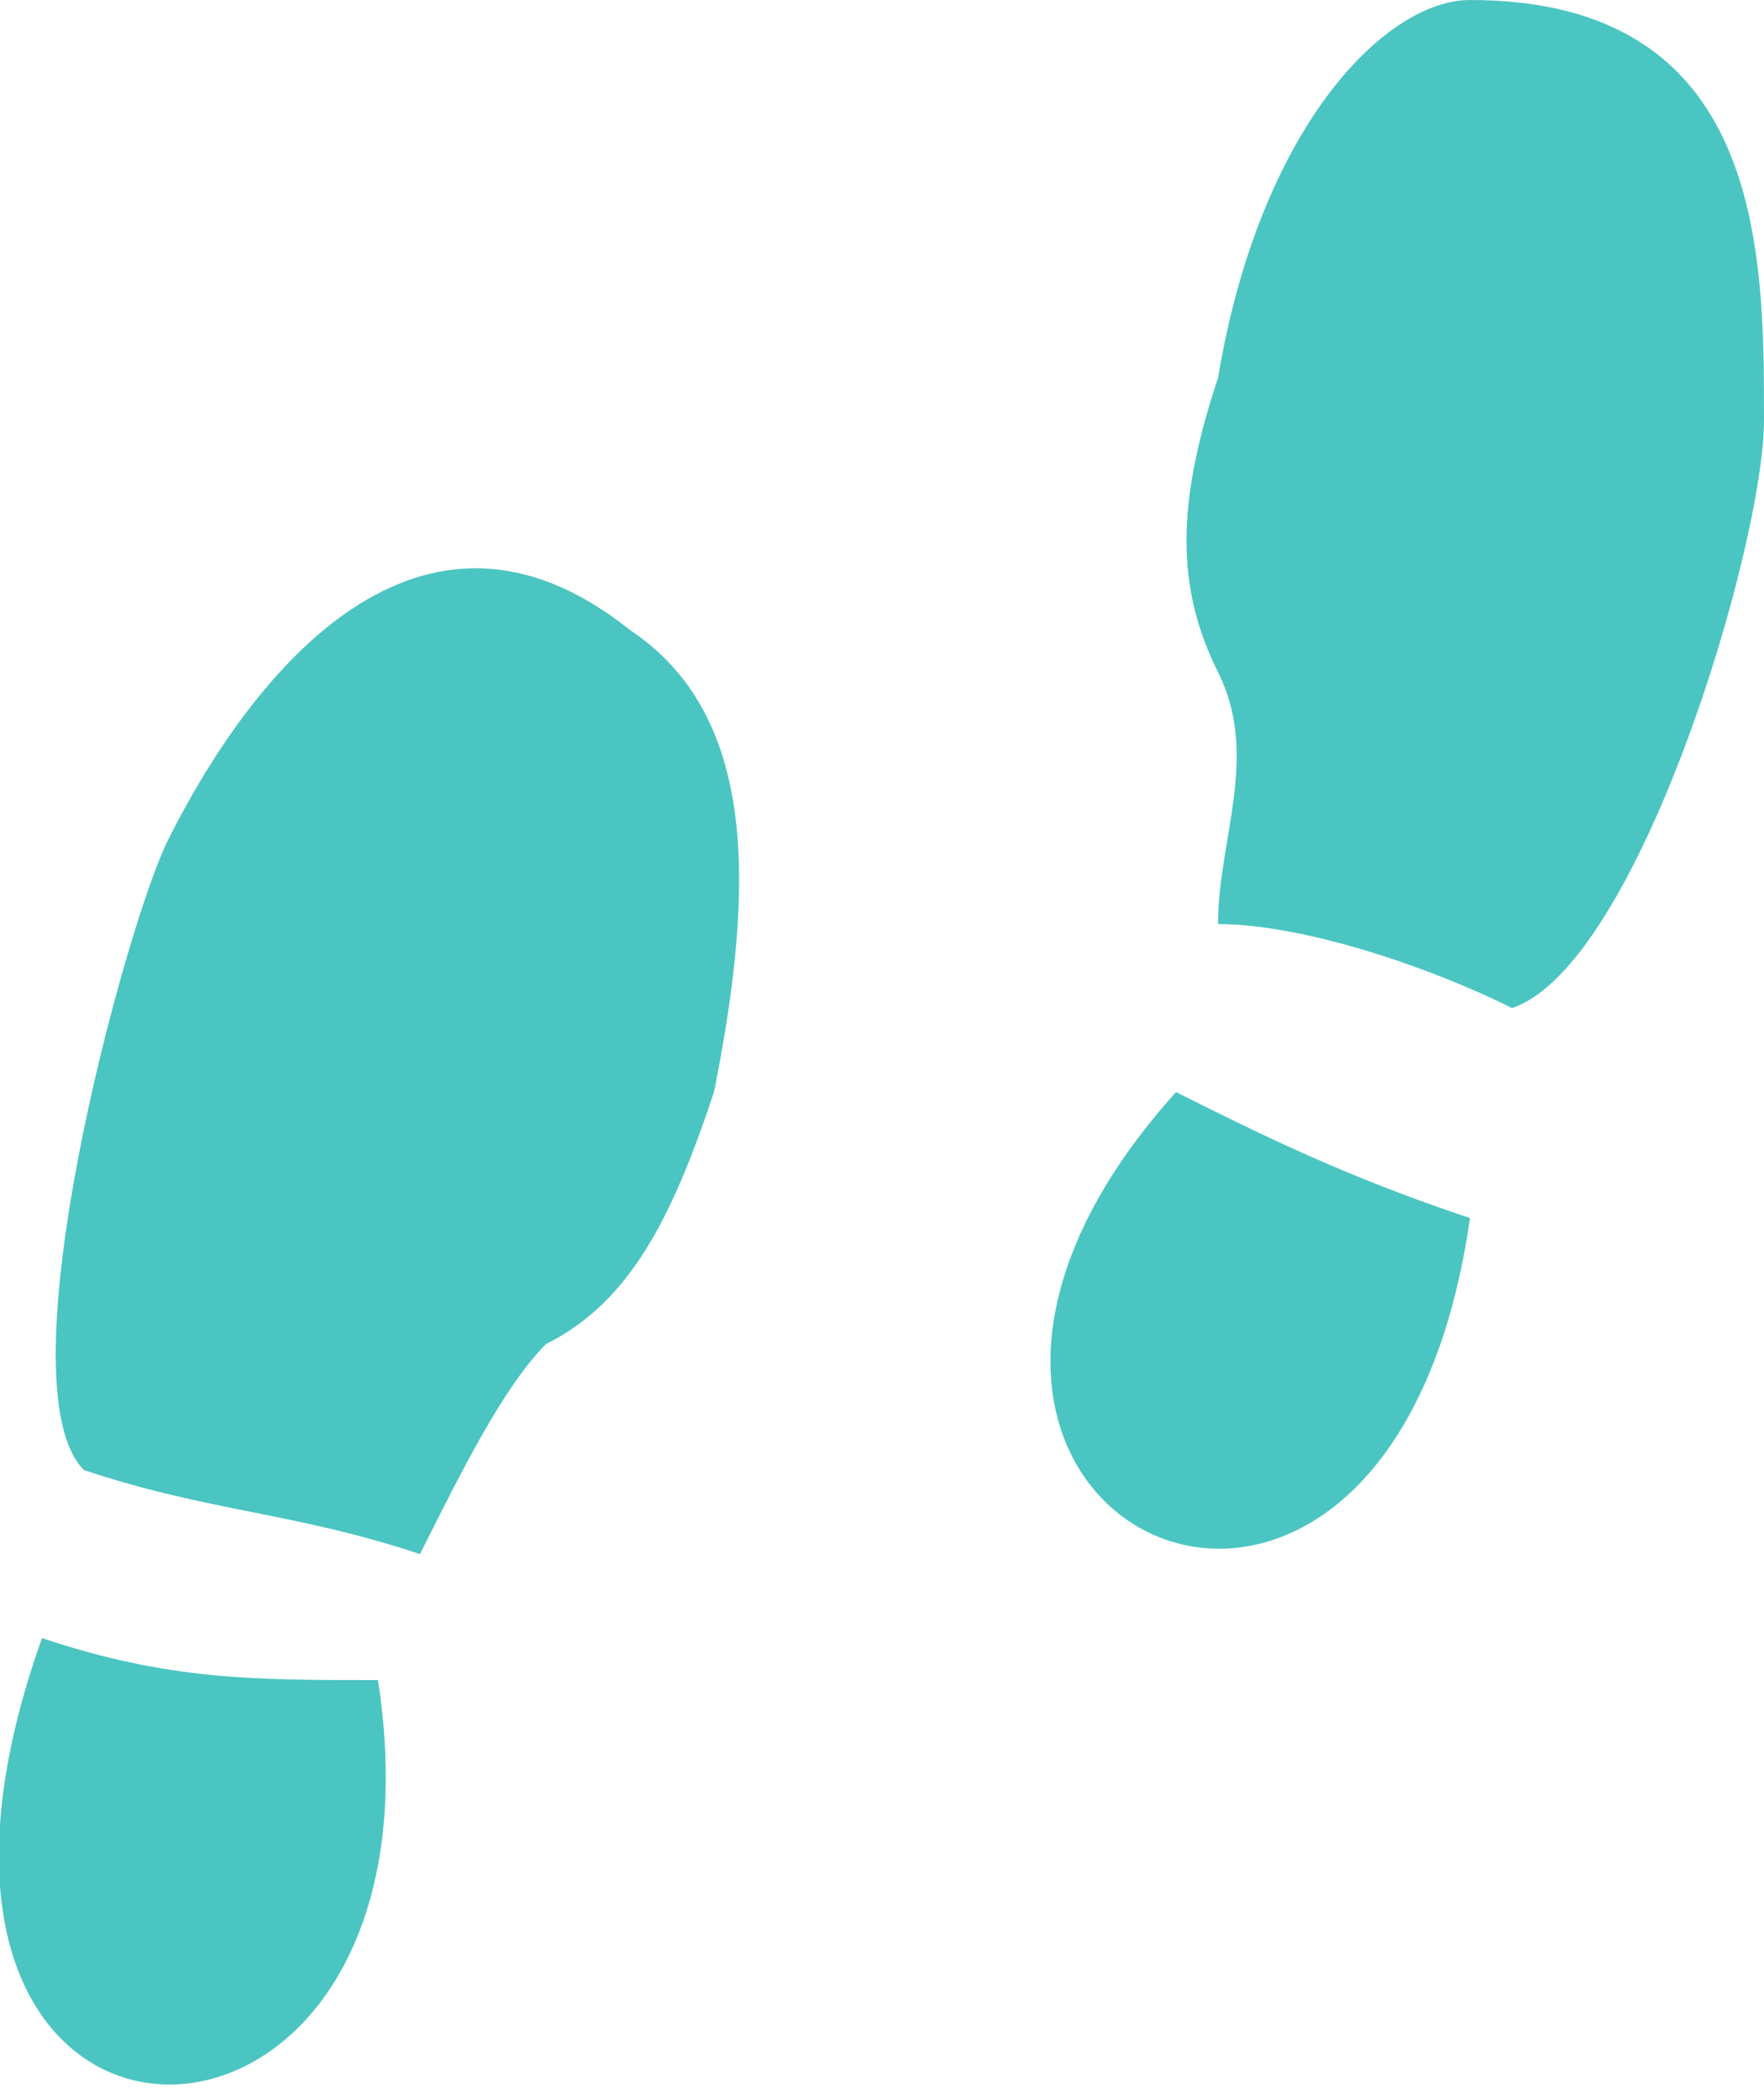 <?xml version="1.0" encoding="utf-8"?>
<!-- Generator: Adobe Illustrator 21.1.0, SVG Export Plug-In . SVG Version: 6.00 Build 0)  -->
<svg version="1.1" id="iconDemo-steps" xmlns="http://www.w3.org/2000/svg" xmlns:xlink="http://www.w3.org/1999/xlink" x="0px"
	 y="0px" viewBox="0 0 4.2 5" style="enable-background:new 0 0 4.2 5;" xml:space="preserve">
<style type="text/css">
	.st0{fill:#4AC5C2;}
</style>
<path class="st0" d="M3.5,2.9C3.2,2.8,3,2.7,2.8,2.6C1.9,3.6,3.3,4.3,3.5,2.9z M3.6,2.4C3.9,2.3,4.2,1.3,4.2,1c0-0.4,0-1-0.7-1
	C3.3,0,3,0.3,2.9,0.9c-0.1,0.3-0.1,0.5,0,0.7s0,0.4,0,0.6C3.1,2.2,3.4,2.3,3.6,2.4z M0.9,4C0.6,4,0.4,4,0.1,3.9
	C-0.4,5.3,1.1,5.3,0.9,4z M1,3.7c0.1-0.2,0.2-0.4,0.3-0.5c0.2-0.1,0.3-0.3,0.4-0.6c0.1-0.5,0.1-0.9-0.2-1.1C1,1.1,0.6,1.6,0.4,2
	C0.3,2.2,0,3.3,0.2,3.5C0.5,3.6,0.7,3.6,1,3.7z"/>
</svg>

